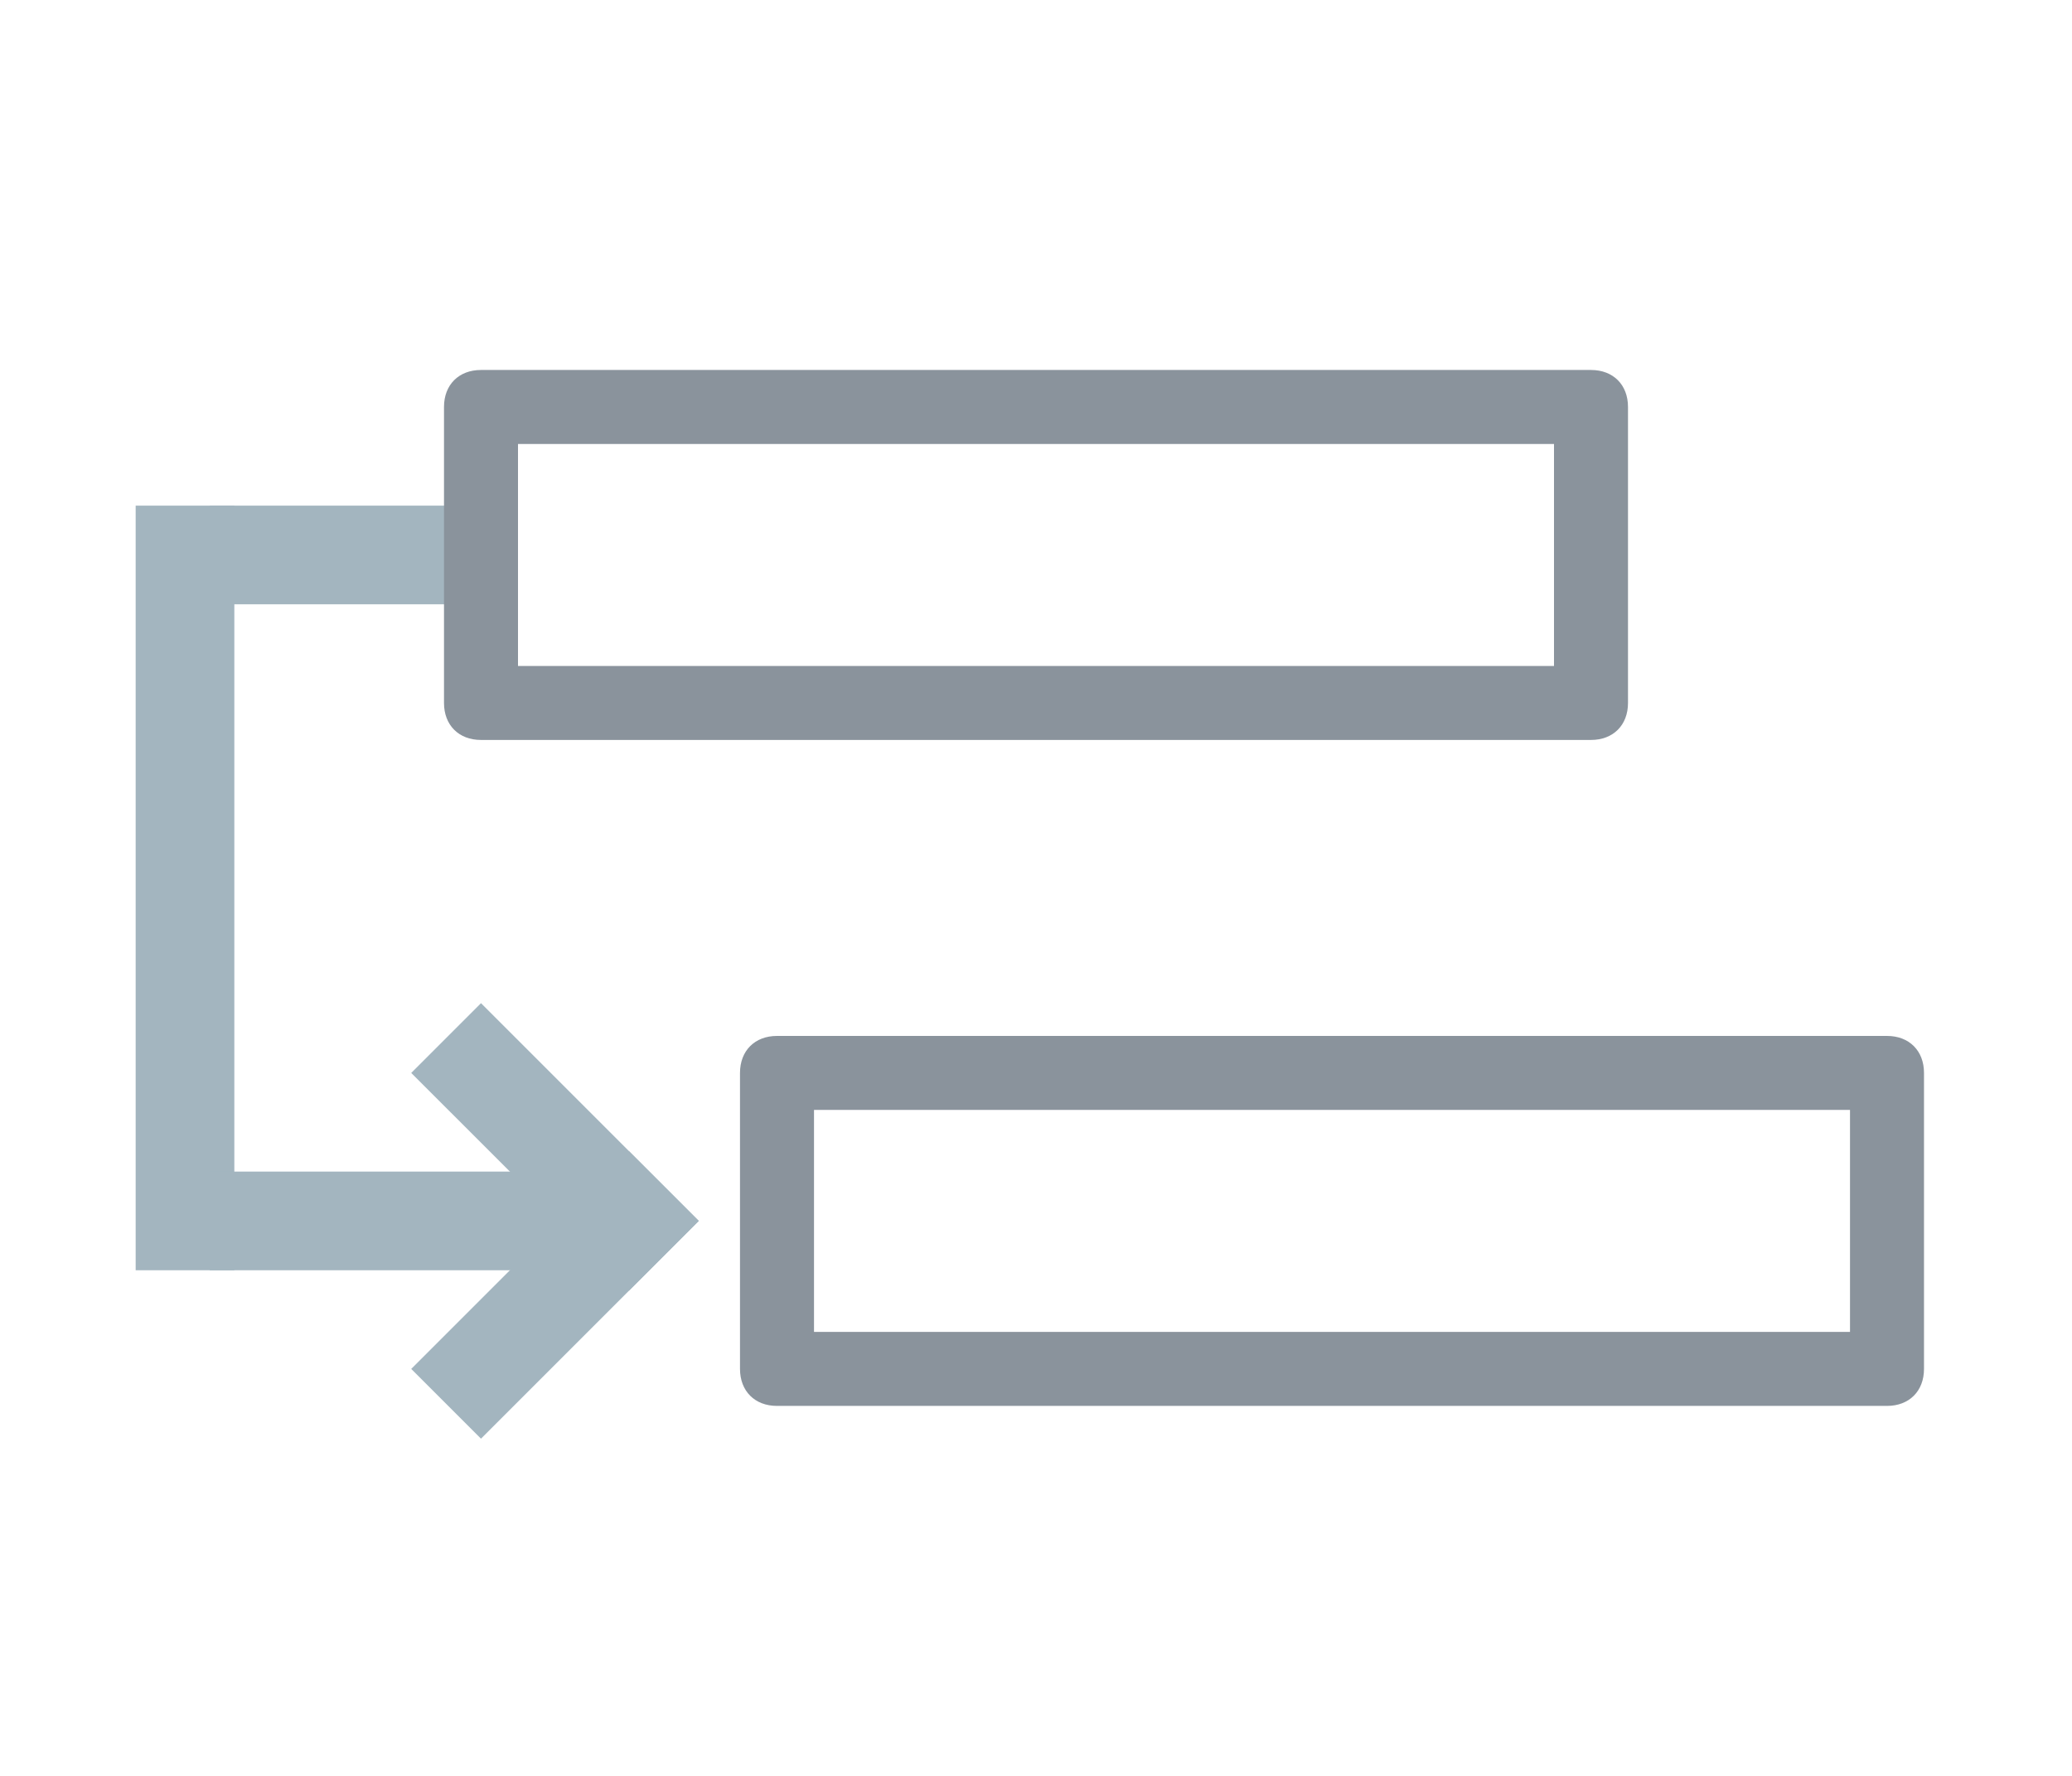 <svg width="21" height="18" viewBox="0 0 21 18" fill="none" xmlns="http://www.w3.org/2000/svg">
  <path d="M4.5 5.625H2.625" stroke="#A3B5BF" stroke-linecap="square"/>
  <path d="M1.875 5.625V12.375" stroke="#A3B5BF" stroke-linecap="square"/>
  <path d="M5.625 12.375H2.625" stroke="#A3B5BF" stroke-linecap="square"/>
  <path d="M6.375 12.375L4.875 13.875" stroke="#A3B5BF" stroke-linecap="square"/>
  <path d="M6.375 12.375L4.875 10.875" stroke="#A3B5BF" stroke-linecap="square"/>
  <path fill-rule="evenodd" clip-rule="evenodd" d="M19.5 10.875V13.875C19.5 14.1 19.35 14.25 19.125 14.25H7.875C7.65 14.25 7.5 14.1 7.5 13.875V10.875C7.5 10.65 7.65 10.5 7.875 10.5H19.125C19.35 10.5 19.5 10.65 19.5 10.875ZM8.25 11.25V13.5H18.75V11.25H8.25ZM16.5 7.125V4.125C16.5 3.9 16.35 3.75 16.125 3.75L4.875 3.75C4.65 3.75 4.5 3.9 4.5 4.125V7.125C4.5 7.35 4.65 7.5 4.875 7.5L16.125 7.5C16.35 7.5 16.5 7.35 16.5 7.125ZM5.25 4.5V6.75L15.75 6.75V4.5L5.25 4.5Z" fill="#8A939C"/>
  <mask id="mask0_56_590" style="mask-type:alpha" maskUnits="userSpaceOnUse" x="4" y="3" width="16" height="12">
  <path fill-rule="evenodd" clip-rule="evenodd" d="M19.5 10.875V13.875C19.5 14.1 19.35 14.25 19.125 14.25H7.875C7.65 14.25 7.5 14.1 7.5 13.875V10.875C7.5 10.65 7.65 10.5 7.875 10.5H19.125C19.35 10.5 19.5 10.65 19.5 10.875ZM8.25 11.25V13.5H18.75V11.25H8.25ZM16.5 7.125V4.125C16.5 3.9 16.35 3.75 16.125 3.75L4.875 3.75C4.65 3.75 4.5 3.9 4.5 4.125V7.125C4.5 7.35 4.65 7.5 4.875 7.5L16.125 7.5C16.35 7.5 16.5 7.35 16.5 7.125ZM5.25 4.5V6.75L15.75 6.75V4.5L5.25 4.5Z" fill="white"/>
  </mask>
</svg>
